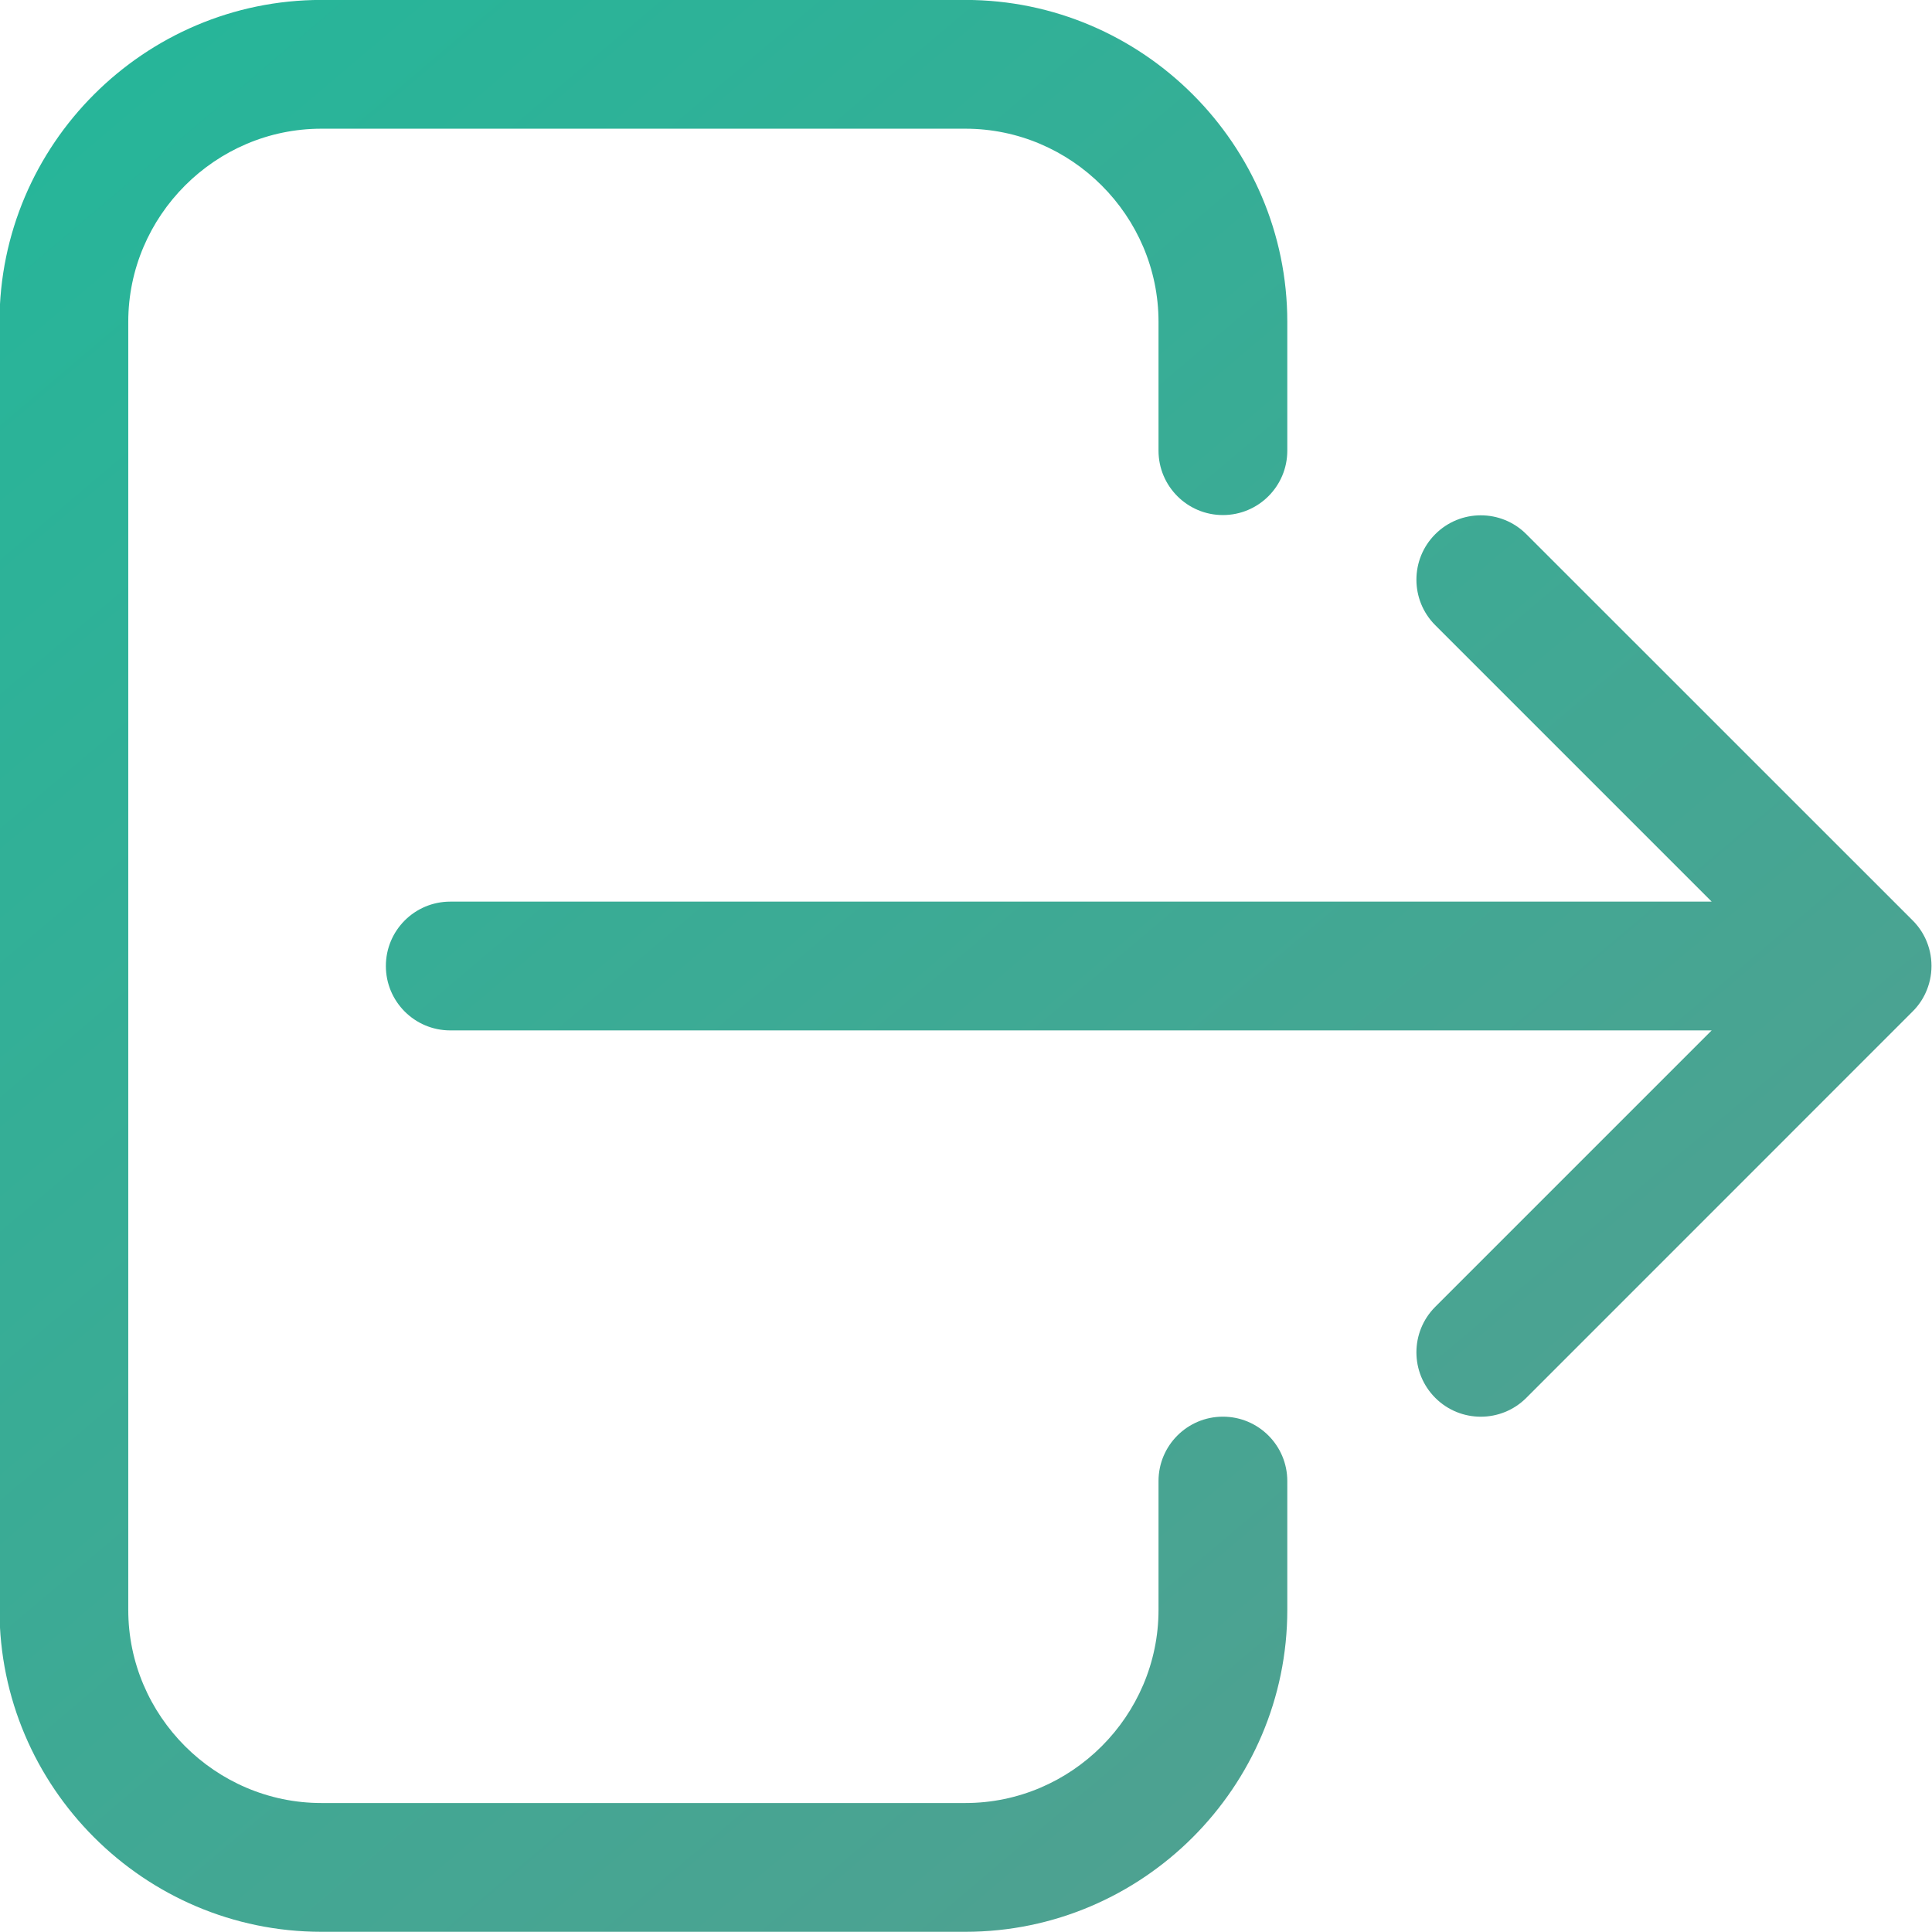 <svg width="283.5" height="283.5" version="1.1" viewBox="0 0 283.5 283.5" xmlns="http://www.w3.org/2000/svg">
	<defs>
		<linearGradient id="grad" x1="0" y1="0" x2="1" y2="1">
			<stop offset="0%" stop-color="#1abc9c"/>
			<stop offset="100%" stop-color="#529f90"/>
		</linearGradient>
	</defs>
	<path d="m280.6 135c0.247 0.241 0.48 0.497 0.699 0.765l0.028 0.036 0.121 0.152 0.024 0.032 0.115 0.151 0.032 0.044 0.099 0.137 0.053 0.077 0.069 0.104 0.064 0.096 0.063 0.097 0.057 0.092 0.071 0.116 0.041 0.071 0.087 0.152 0.02 0.035 0.081 0.151 0.037 0.069 0.083 0.163 9e-3 0.02 0.093 0.195 5e-3 9e-3c0.561 1.208 0.875 2.555 0.875 3.975s-0.313 2.767-0.875 3.975l-5e-3 0.011-0.093 0.195-9e-3 0.019-0.083 0.163-0.037 0.069-0.081 0.151-0.02 0.035-0.087 0.152-0.041 0.071-0.071 0.116-0.057 0.092-0.063 0.099-0.064 0.096-0.069 0.103-0.053 0.077-0.099 0.137-0.032 0.044-0.115 0.152-0.024 0.031-0.121 0.153-0.028 0.036c-0.219 0.267-0.452 0.523-0.699 0.764l-56.63 56.64c-3.689 3.69-9.672 3.69-13.36 0-3.689-3.69-3.689-9.672 0-13.36l40.56-40.56h-185.1c-5.218 0-9.448-4.23-9.448-9.449 0-5.219 4.23-9.448 9.448-9.448h185.1l-40.56-40.56c-3.689-3.689-3.689-9.672 0-13.36 3.689-3.689 9.672-3.689 13.36 0zm-110.6 82.33c0-5.219 4.231-9.449 9.448-9.449 5.219 0 9.449 4.23 9.449 9.449v18.9c0 13-5.313 24.81-13.87 33.37-8.559 8.558-20.37 13.87-33.37 13.87h-94.49c-13 0-24.82-5.312-33.37-13.87-8.558-8.558-13.87-20.37-13.87-33.37v-189c0-13 5.312-24.82 13.87-33.37 8.558-8.559 20.37-13.87 33.37-13.87h94.49c13 0 24.81 5.312 33.37 13.87 8.559 8.559 13.87 20.37 13.87 33.37v18.9c0 5.219-4.231 9.449-9.449 9.449-5.217 0-9.448-4.231-9.448-9.449v-18.9c0-7.784-3.193-14.87-8.335-20.01-5.143-5.143-12.23-8.335-20.01-8.335h-94.49c-7.785 0-14.87 3.192-20.01 8.335-5.142 5.143-8.334 12.23-8.334 20.01v189c0 7.785 3.192 14.87 8.334 20.01 5.143 5.142 12.23 8.334 20.01 8.334h94.49c7.784 0 14.87-3.193 20.01-8.334 5.141-5.143 8.335-12.23 8.335-20.01v-18.9" fill="url(#grad)"/>
</svg>
